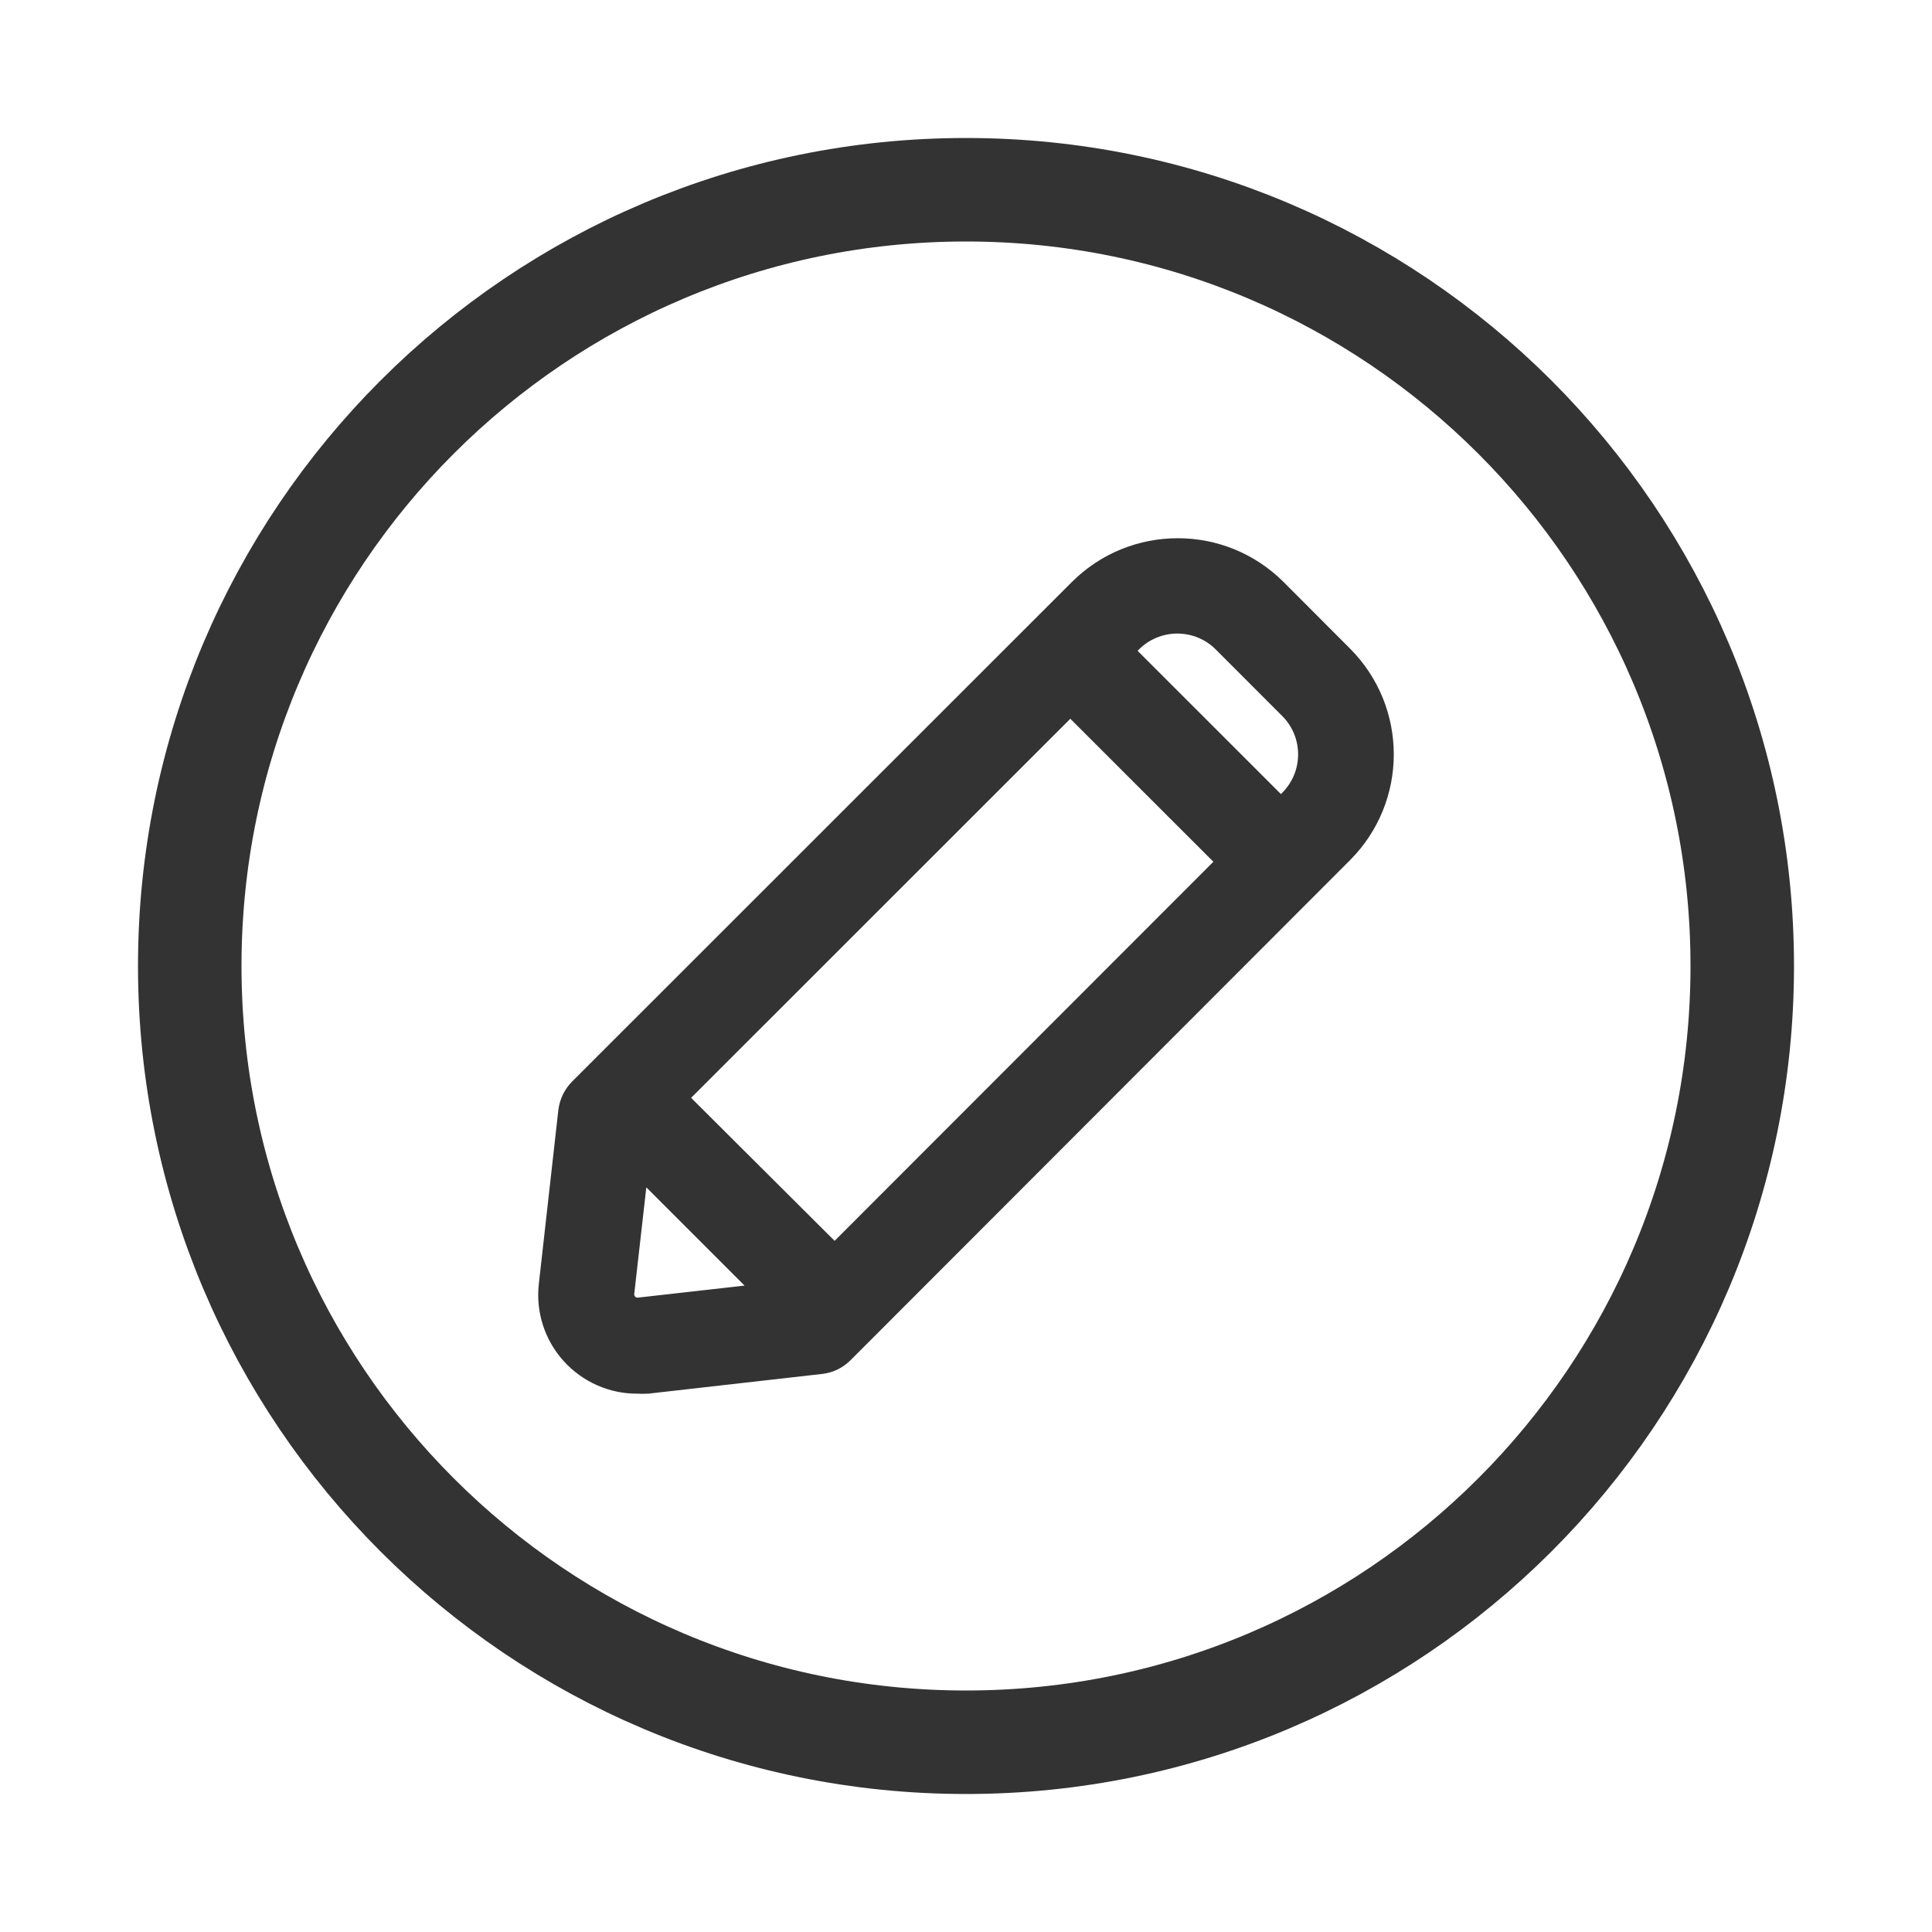 <svg width="28" height="28" viewBox="0 0 28 28" fill="none" xmlns="http://www.w3.org/2000/svg">
<path d="M19.423 9.54L18.462 8.577C17.692 7.808 16.445 7.808 15.675 8.577L8.434 15.815C8.355 15.894 8.305 15.997 8.291 16.108L8.008 18.628C7.968 18.978 8.08 19.328 8.316 19.59C8.552 19.852 8.888 20.001 9.24 19.998C9.287 20.001 9.335 20.001 9.383 19.998L11.904 19.712C12.011 19.698 12.109 19.648 12.185 19.572L12.431 19.326L19.423 12.326C20.192 11.556 20.192 10.31 19.423 9.54L19.423 9.54ZM17.764 9.274L18.726 10.237C19.109 10.622 19.109 11.244 18.726 11.629L18.565 11.792L16.209 9.437L16.362 9.274C16.547 9.087 16.799 8.982 17.063 8.982C17.327 8.982 17.579 9.087 17.764 9.274L17.764 9.274ZM12.096 18.266L9.733 15.911L15.512 10.134L17.868 12.489L12.096 18.266ZM9.267 19.005C9.192 19.013 9.118 18.988 9.065 18.934C9.011 18.881 8.985 18.806 8.993 18.732L9.215 16.773L11.226 18.784L9.267 19.005Z" fill="#333333" stroke="#333333" stroke-width="0.4" stroke-linejoin="round"/>
<path d="M25.25 14C25.25 20.213 20.213 25.25 14 25.25C7.787 25.25 2.75 20.213 2.75 14C2.75 7.787 7.787 2.75 14 2.75C20.213 2.75 25.25 7.787 25.25 14Z" stroke="#333333" stroke-width="1.5"/>
</svg>
